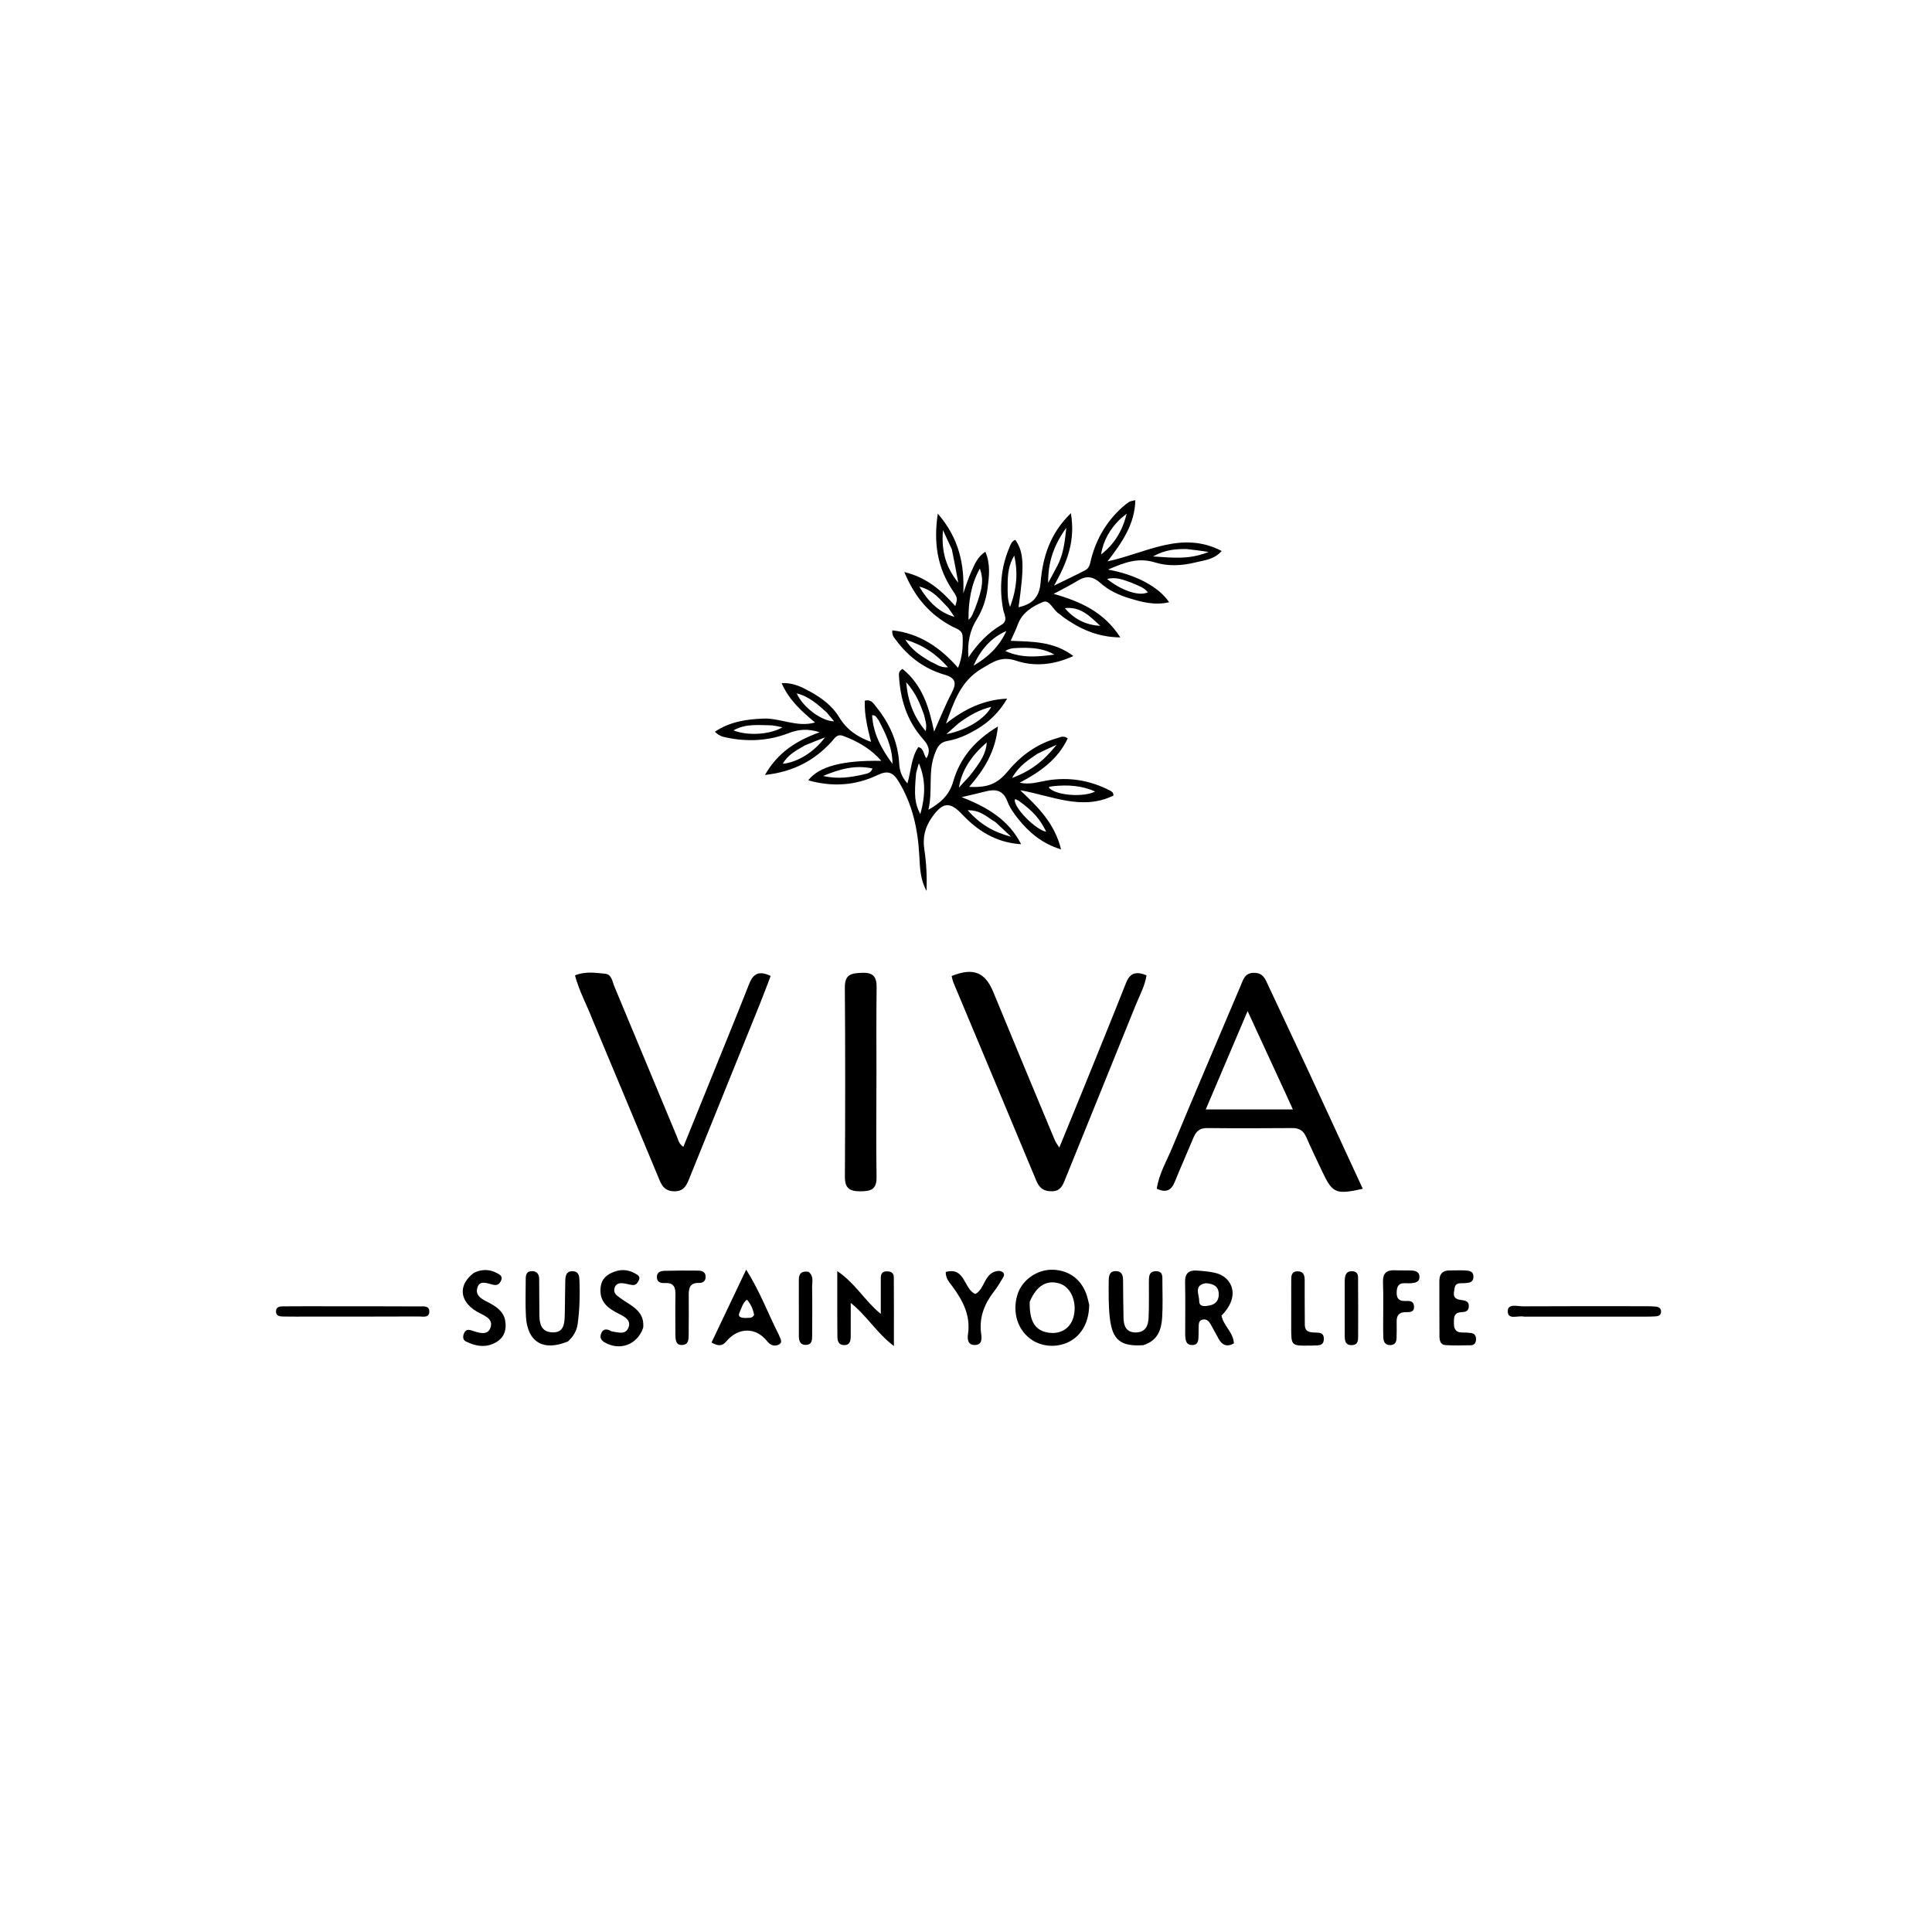 <svg version="1.1" id="Layer_1" xmlns="http://www.w3.org/2000/svg" xmlns:xlink="http://www.w3.org/1999/xlink" x="0px" y="0px"
	 width="100%" viewBox="0 0 800 800" enable-background="new 0 0 800 800" xml:space="preserve">
<path fill="#000000" opacity="1" stroke="none" 
	d="
M399.594,338.417 
	C399.109,337.927 398.867,337.697 398.64,337.453 
	C393.369,331.782 390.397,332.019 385.843,338.522 
	C383.054,342.506 381.979,346.779 382.749,351.739 
	C383.625,357.382 383.854,363.125 383.676,368.913 
	C381.067,364.323 380.926,359.285 380.661,354.271 
	C380.083,343.335 377.827,332.905 371.985,323.409 
	C369.736,319.753 367.522,318.954 363.435,320.912 
	C354.309,325.286 344.728,325.957 334.675,323.114 
	C339.134,317.333 349.087,314.76 364.956,315.056 
	C360.474,309.976 355.083,306.924 349.111,304.716 
	C346.522,303.758 345.563,305.8 344.257,307.22 
	C337.136,314.97 328.465,319.608 316.751,320.895 
	C322.099,311.567 329.662,306.737 339.406,303.212 
	C334.42,301.588 330.487,302.051 326.624,303.554 
	C318.132,306.856 309.46,307.226 300.613,305.364 
	C299.126,305.051 297.709,304.675 296.014,302.995 
	C302.263,298.837 308.928,297.831 316.055,297.551 
	C323.201,297.27 329.919,301.308 337.502,299.174 
	C332.043,294.595 326.81,290.053 323.64,282.853 
	C328.444,282.624 332.08,284.51 335.57,286.438 
	C340.275,289.037 344.68,292.341 347.45,296.933 
	C350.58,302.124 354.99,305.148 360.673,307.192 
	C359.248,301.529 357.858,295.944 358.089,290.152 
	C360.726,289.422 361.662,291.273 362.746,292.607 
	C368.353,299.502 371.86,307.283 372.344,316.26 
	C372.502,319.184 373.381,321.77 375.745,324.404 
	C377.277,319.149 377.284,313.742 380.27,309.343 
	C382.828,309.976 382.257,312.666 383.653,313.944 
	C385.506,310.823 384.4,308.471 382.152,305.944 
	C375.569,298.544 372.798,289.588 372.244,279.845 
	C372.186,278.834 372.226,277.826 373.712,276.996 
	C382.017,283.672 384.806,293.191 386.793,302.958 
	C389.145,297.7 391.33,292.148 394.079,286.891 
	C396.212,282.812 395.769,280.744 391.062,279.364 
	C382.838,276.952 376.2,272.03 371.079,265.122 
	C370.3,264.07 369.234,263.151 369.508,261.015 
	C380.667,262.242 389.193,267.966 396.709,276.533 
	C398.508,272.032 398.779,267.866 398.607,263.622 
	C398.493,260.812 396.048,260.379 394.222,259.405 
	C385.216,254.603 378.838,247.529 374.469,236.867 
	C383.986,239.204 389.979,244.672 395.551,250.951 
	C396.542,247.713 396.591,247.68 394.388,244.373 
	C388.207,235.096 386.486,224.979 388.319,212.698 
	C397.079,222.82 399.418,233.557 398.873,245.669 
	C400.056,242.417 400.911,239.406 402.234,236.616 
	C403.554,233.832 404.566,230.73 408.014,228.464 
	C410.228,233.64 409.569,238.752 408.929,243.648 
	C408.35,248.073 406.926,252.468 404.531,256.31 
	C401.593,261.022 400.516,266.045 400.998,272.213 
	C404.828,266.506 409.157,262.001 414.641,258.738 
	C417.586,256.985 415.785,254.488 415.399,252.453 
	C413.741,243.7 414.424,235.228 417.84,227.002 
	C418.395,225.664 418.806,224.122 420.43,223.541 
	C423.978,228.652 424.23,234.045 421.753,251.438 
	C427.658,250.172 430.378,247.118 430.874,241.329 
	C431.772,230.833 434.602,221.149 443.422,212.499 
	C445.386,223.894 441.904,232.859 436.463,242.5 
	C441.396,240.079 445.45,238.171 449.42,236.103 
	C451.234,235.159 451.378,233.178 451.843,231.39 
	C454.039,222.951 458.324,215.746 464.848,209.92 
	C465.713,209.148 466.633,208.417 467.613,207.806 
	C468.138,207.478 468.848,207.446 470.117,207.11 
	C469.883,217.114 464.69,224.487 458.615,232.459 
	C474.627,228.996 489.288,219.525 505.865,228.145 
	C502.813,231.712 498.67,231.973 495.004,232.887 
	C489.474,234.267 483.623,234.578 478.221,232.883 
	C471.175,230.671 465.304,233.05 458.805,235.856 
	C470.186,237.891 479.785,242.933 484.125,249.367 
	C478.173,250.78 472.787,249.297 467.534,247.696 
	C463.233,246.385 459.041,244.45 455.678,241.423 
	C452.613,238.665 449.812,238.263 446.334,240.42 
	C443.381,242.252 440.235,243.772 436.291,245.909 
	C447.612,249.123 457.193,253.491 463.908,263.94 
	C454.296,263.825 447.015,260.339 440.21,255.495 
	C439.669,255.11 439.229,254.565 438.659,254.238 
	C436.125,252.785 434.663,248.104 431.845,249.275 
	C427.592,251.043 423.208,253.655 421.417,258.677 
	C420.697,260.695 419.703,262.615 418.494,265.349 
	C427.58,265.718 436.438,265.552 444.454,271.644 
	C436.301,275.425 428.241,276.072 420.729,273.579 
	C414.611,271.549 411.255,274.063 406.547,276.839 
	C397.607,282.111 394.978,290.804 391.714,299.637 
	C399.159,293.721 407.259,289.721 417.038,289.287 
	C413.85,294.802 409.509,299.078 404.08,302.205 
	C400.466,304.287 396.606,306.061 392.506,306.775 
	C388.894,307.404 388.032,309.521 386.904,312.632 
	C384.254,319.939 386.289,327.585 384.419,335.306 
	C389.43,332.489 393.053,329.331 394.706,323.602 
	C397.461,314.051 403.456,306.696 413.22,300.816 
	C412.164,311.478 407.321,318.889 401.321,325.815 
	C409.12,326.204 412.958,324.613 417.418,319.255 
	C422.885,312.687 429.571,307.927 437.874,305.611 
	C439.109,305.266 440.347,304.436 442.131,305.768 
	C438.047,314.342 430.847,319.616 422.206,324.098 
	C426.406,324.988 429.864,323.822 433.343,323.219 
	C442.539,321.624 451.238,323.06 459.51,327.294 
	C460.235,327.665 461.029,328.031 461.065,329.42 
	C448.003,335.825 435.458,329.463 422.439,327.221 
	C429.777,334.13 436.665,340.819 439.37,351.734 
	C431.353,349.227 426.08,344.65 421.597,339.068 
	C419.837,336.878 418.135,334.459 417.159,331.862 
	C415.397,327.172 412.237,326.607 408.034,327.73 
	C405.315,328.457 402.559,329.043 398.188,330.079 
	C409.264,334.373 417.843,339.767 422.825,349.571 
	C413.67,348.996 406.186,345.054 399.594,338.417 
M363.744,298.106 
	C363.008,297.369 362.754,296.004 361.118,296.177 
	C361.581,303.544 364.671,309.693 369.574,316.316 
	C369.47,309.097 366.757,303.894 363.744,298.106 
M379.348,320.106 
	C378.459,329.514 378.784,332.713 381.075,337.102 
	C383.376,328.971 383.199,322.434 380.489,316.042 
	C380.141,317.175 379.802,318.279 379.348,320.106 
M403.721,252.04 
	C406.943,243.476 407.366,240.16 405.735,235.414 
	C402.039,242.074 400.994,249.11 401.039,256.585 
	C402.552,255.551 402.784,253.991 403.721,252.04 
M382.589,295.873 
	C380.987,291.432 379.291,287.044 375.229,282.466 
	C375.977,290.757 378.438,296.889 383.309,302.745 
	C383.912,300.065 383.148,298.364 382.589,295.873 
M394.141,227.483 
	C393.107,225.239 392.073,222.995 390.47,219.518 
	C389.653,228.65 391.978,235.305 396.793,241.301 
	C396,236.942 395.207,232.583 394.141,227.483 
M401.233,321.638 
	C406.567,315.008 408.307,311.653 408.603,307.429 
	C401.997,313.104 398.192,319.115 397.06,326.143 
	C398.522,324.536 399.629,323.321 401.233,321.638 
M491.338,227.343 
	C487.001,227.337 482.7,227.491 477.446,230.411 
	C485.721,230.956 492.505,231.795 500.455,228.543 
	C496.758,228.007 494.481,227.676 491.338,227.343 
M437.85,234.239 
	C440.254,229.656 440.905,224.685 441.537,218.537 
	C436.383,225.73 433.957,232.6 434.013,241.359 
	C435.502,238.636 436.521,236.774 437.85,234.239 
M396.997,299.431 
	C395.413,300.838 393.829,302.245 391.875,303.98 
	C400.034,302.483 407.966,297.597 410.442,292.699 
	C405.595,293.84 401.46,296.178 396.997,299.431 
M342.355,295.039 
	C338.708,291.776 335.111,288.431 329.908,287.103 
	C332.422,292.823 340.136,298.613 345.383,298.69 
	C344.426,297.526 343.611,296.533 342.355,295.039 
M319.729,300.351 
	C314.36,300.314 308.884,299.494 303.727,302.431 
	C309.562,304.789 318.858,304.2 323.991,301.16 
	C322.744,300.887 321.624,300.642 319.729,300.351 
M417.251,242.426 
	C417.236,245.227 417.079,248.049 418.245,251.321 
	C421.044,243.812 421.574,237.01 419.971,230.071 
	C417.708,233.821 417.217,237.614 417.251,242.426 
M333.211,308.693 
	C329.856,310.681 326.285,312.42 324.129,316.272 
	C330.315,315.629 337.061,311.432 341.619,305.343 
	C338.732,306.451 336.29,307.388 333.211,308.693 
M429.594,312.104 
	C425.976,314.619 422.089,316.846 419.06,322.144 
	C427.072,319.17 432.352,314.89 437.538,308.378 
	C434.363,309.825 432.281,310.774 429.594,312.104 
M435.759,325.584 
	C435.241,325.737 433.894,325.686 434.478,326.301 
	C437.453,329.437 448.923,330.224 453.474,327.729 
	C447.903,325.3 442.228,324.844 435.759,325.584 
M422.793,268.263 
	C420.776,268.418 418.649,268.069 416.271,269.546 
	C423.324,272.773 429.973,271.885 436.627,271.06 
	C432.536,268.7 428.16,268.147 422.793,268.263 
M357.747,320.637 
	C359.079,320.24 360.619,320.158 361.27,318.22 
	C354.248,316.675 347.945,318.34 340.808,321.315 
	C346.974,322.688 351.999,321.931 357.747,320.637 
M463.894,214.868 
	C459.705,218.931 456.856,223.731 455.919,229.606 
	C461.269,225.451 464.699,220.108 466.529,212.711 
	C465.329,213.669 464.828,214.069 463.894,214.868 
M385.433,274.037 
	C387.468,274.785 389.177,276.559 392.543,276.305 
	C387.382,270.556 381.944,266.947 374.864,264.85 
	C377.524,269.128 381.091,271.49 385.433,274.037 
M392.654,251.692 
	C389.385,248.429 386.674,244.41 380.655,242.908 
	C384.511,249.323 388.78,253.541 395.223,255.439 
	C394.505,254.362 393.786,253.284 392.654,251.692 
M412.119,340.359 
	C408.905,338.569 406.25,335.406 400.662,335.506 
	C405.95,341.353 411.155,344.478 418.662,346.469 
	C416.023,343.967 414.347,342.378 412.119,340.359 
M421.799,331.544 
	C421.242,331.383 420.23,330.497 420.193,331.283 
	C420.028,334.792 429.168,343.811 433.2,344.382 
	C430.583,339.061 427.932,336.028 421.799,331.544 
M468.349,241.221 
	C465.21,240.112 462.105,238.755 458.426,239.747 
	C464.446,244.598 471.667,246.991 475.323,245.275 
	C473.674,243.164 471.246,242.494 468.349,241.221 
M416.719,261.289 
	C410.117,264.149 405.952,269.279 403.102,275.638 
	C408.948,272.279 413.685,267.865 416.719,261.289 
M440.94,251.82 
	C444.761,256.364 449.627,258.826 455.582,259.141 
	C451.438,255.311 447.533,251.063 440.94,251.82 
z"/>
<path fill="#000000" opacity="1" stroke="none" 
	d="
M540.764,441.317 
	C548.685,458.451 556.443,475.247 564.298,492.251 
	C553.224,494.739 551.771,494.086 547.642,485.393 
	C545.359,480.586 543.052,475.786 540.924,470.909 
	C539.785,468.298 538.112,467.087 535.199,467.11 
	C523.385,467.203 511.569,467.228 499.755,467.109 
	C496.718,467.078 495.243,468.525 494.187,471.077 
	C491.642,477.221 488.917,483.292 486.414,489.453 
	C485.001,492.93 482.832,494.001 478.992,492.236 
	C479.883,486.105 483.076,480.789 485.392,475.222 
	C494.713,452.816 504.252,430.502 513.727,408.161 
	C514.809,405.61 515.44,402.806 519.32,402.824 
	C523.08,402.84 523.941,405.481 525.135,408.019 
	C530.297,419.002 535.447,429.991 540.764,441.317 
M532.115,452.274 
	C527.145,441.5 522.175,430.727 516.609,418.659 
	C510.502,433.014 504.984,445.985 499.278,459.4 
	C511.808,459.4 523.272,459.4 535.354,459.4 
	C534.192,456.817 533.32,454.877 532.115,452.274 
z"/>
<path fill="#000000" opacity="1" stroke="none" 
	d="
M448.065,452.166 
	C454.264,436.86 460.37,421.929 466.296,406.928 
	C468.009,402.593 470.728,402.218 474.747,403.857 
	C474.066,408.359 471.901,412.139 470.312,416.085 
	C460.556,440.308 450.679,464.484 440.906,488.7 
	C439.844,491.331 438.833,493.31 435.36,493.283 
	C431.945,493.257 430.32,491.811 429.08,488.831 
	C417.71,461.491 406.232,434.197 394.805,406.881 
	C394.438,406.002 394.29,405.032 394.05,404.144 
	C403.124,400.524 407.937,402.581 411.337,410.866 
	C419.73,431.319 428.269,451.711 436.774,472.117 
	C437.139,472.991 437.758,473.759 438.635,475.191 
	C441.893,467.222 444.899,459.868 448.065,452.166 
z"/>
<path fill="#000000" opacity="1" stroke="none" 
	d="
M245.437,422.443 
	C242.986,416.087 239.817,410.412 238.09,403.883 
	C242.349,402.133 246.508,402.811 250.532,403.193 
	C253.341,403.46 253.555,406.467 254.416,408.526 
	C263.076,429.236 271.665,449.976 280.307,470.694 
	C280.866,472.034 281.09,473.61 282.966,474.881 
	C286.882,465.22 290.74,455.717 294.586,446.208 
	C299.825,433.258 305.127,420.333 310.246,407.335 
	C311.961,402.981 314.533,401.885 319.116,404.125 
	C317.637,407.979 316.281,411.675 314.807,415.323 
	C304.962,439.693 295.078,464.048 285.246,488.424 
	C284.124,491.205 282.911,493.305 279.265,493.291 
	C275.749,493.277 274.285,491.524 273.09,488.646 
	C263.967,466.677 254.763,444.742 245.437,422.443 
z"/>
<path fill="#000000" opacity="1" stroke="none" 
	d="
M362.917,445 
	C362.904,459.481 362.741,473.464 362.96,487.441 
	C363.042,492.659 360.461,493.301 356.148,493.295 
	C351.754,493.289 349.829,491.971 349.853,487.298 
	C349.991,461.168 350.041,435.037 349.832,408.908 
	C349.787,403.275 352.692,402.984 357.032,402.819 
	C361.843,402.635 363.051,404.723 362.99,409.05 
	C362.825,420.865 362.924,432.683 362.917,445 
z"/>
<path fill="#000000" opacity="1" stroke="none" 
	d="
M451.019,540.275 
	C450.807,556.533 436.068,560.325 427.602,555.033 
	C421.583,551.271 418.998,543.715 421.273,536.166 
	C423.132,529.996 429.483,525.537 436.08,525.77 
	C443.338,526.026 448.693,530.561 450.455,537.938 
	C450.609,538.584 450.782,539.226 451.019,540.275 
M426.38,539.052 
	C426.221,546.733 428.36,550.599 433.367,551.684 
	C438.602,552.819 443.008,550.412 444.427,545.642 
	C446.188,539.722 443.691,533.188 439.057,531.589 
	C433.742,529.756 429.262,532.135 426.38,539.052 
z"/>
<path fill="#000000" opacity="1" stroke="none" 
	d="
M346.695,544.98 
	C346.694,538.867 346.694,533.248 346.694,526.327 
	C354.243,531.422 358.036,538.618 364.717,544.071 
	C364.717,538.642 364.71,533.895 364.721,529.148 
	C364.725,527.661 365.225,526.514 366.943,526.448 
	C368.598,526.384 370.096,526.854 370.111,528.78 
	C370.182,537.838 370.143,546.896 370.143,557.359 
	C362.94,551.897 359.073,544.951 352.276,539.507 
	C352.276,544.755 352.295,549.014 352.267,553.272 
	C352.255,555.217 351.962,557.093 349.377,556.971 
	C347.192,556.867 346.774,555.252 346.754,553.448 
	C346.723,550.791 346.714,548.133 346.695,544.98 
z"/>
<path fill="#000000" opacity="1" stroke="none" 
	d="
M490.764,552.702 
	C490.758,545.099 490.876,537.958 490.715,530.824 
	C490.636,527.316 492.267,525.913 495.476,526.111 
	C498.113,526.273 500.786,526.505 503.346,527.113 
	C510.047,528.704 513.951,536.55 505.801,544.753 
	C506.57,548.933 510.762,551.731 510.927,556.282 
	C507.985,557.908 506.041,556.951 504.617,554.397 
	C503.486,552.368 502.428,550.298 501.265,548.287 
	C500.576,547.095 499.63,546.111 498.072,546.395 
	C496.291,546.72 496.397,548.202 496.339,549.52 
	C496.288,550.68 496.327,551.844 496.285,553.005 
	C496.219,554.848 496.325,556.924 493.676,556.951 
	C491.183,556.978 490.844,555.121 490.764,552.702 
M499.4,531.339 
	C494.138,532.08 496.59,536.122 496.565,538.725 
	C496.54,541.307 499.067,540.897 500.794,540.581 
	C503.709,540.046 504.938,538.02 504.621,535.166 
	C504.338,532.605 502.527,531.61 499.4,531.339 
z"/>
<path fill="#000000" opacity="1" stroke="none" 
	d="
M473.399,557.006 
	C463.921,557.659 460.61,554.77 459.564,545.805 
	C458.961,540.649 459.065,535.499 459.097,530.342 
	C459.11,528.228 459.478,526.15 462.322,526.356 
	C464.777,526.533 465.02,528.39 465.037,530.352 
	C465.08,535.512 465.107,540.673 465.23,545.831 
	C465.311,549.177 466.431,551.804 470.405,551.739 
	C474.335,551.674 475.472,548.883 475.611,545.686 
	C475.829,540.698 475.72,535.696 475.736,530.699 
	C475.742,528.626 475.718,526.461 478.578,526.387 
	C481.658,526.307 481.31,528.69 481.32,530.645 
	C481.348,535.642 481.528,540.652 481.22,545.631 
	C480.909,550.663 479.334,555.164 473.399,557.006 
z"/>
<path fill="#000000" opacity="1" stroke="none" 
	d="
M235.195,555.448 
	C224.965,559.704 218.384,555.72 217.774,545.109 
	C217.479,539.973 217.708,534.807 217.689,529.655 
	C217.683,527.8 218.107,526.267 220.386,526.352 
	C222.456,526.429 223.25,527.716 223.257,529.661 
	C223.275,534.647 223.287,539.634 223.348,544.62 
	C223.391,548.211 224.164,551.459 228.572,551.692 
	C233.345,551.944 233.729,548.399 233.837,544.928 
	C233.985,540.112 233.932,535.291 234.07,530.475 
	C234.128,528.436 234.365,526.25 237.23,526.392 
	C239.76,526.517 239.879,528.536 239.95,530.392 
	C240.179,536.377 240.006,542.363 239.191,548.292 
	C238.827,550.939 237.525,553.315 235.195,555.448 
z"/>
<path fill="#000000" opacity="1" stroke="none" 
	d="
M322.428,552.57 
	C323.036,554.238 324.383,555.832 322.432,556.786 
	C320.675,557.644 319.001,557.062 317.64,555.347 
	C312.958,549.444 305.682,549.523 300.688,555.506 
	C299.097,557.411 297.429,557.487 294.63,555.903 
	C299.235,546.214 303.844,536.518 308.979,525.714 
	C314.772,534.988 318.021,543.875 322.428,552.57 
M308.706,545.749 
	C309.925,545.579 311.378,546.127 312.285,544.462 
	C311.824,542.213 310.963,540.054 309.28,538.141 
	C307.449,539.621 307.112,541.63 306.278,543.337 
	C305.427,545.079 306.36,545.716 308.706,545.749 
z"/>
<path fill="#000000" opacity="1" stroke="none" 
	d="
M604.594,538.23 
	C606.657,538.501 608.371,538.7 608.198,541.094 
	C608.046,543.192 606.468,543.252 604.964,543.362 
	C601.773,543.597 602.055,545.905 602.038,548.101 
	C602.019,550.54 603.061,551.827 605.611,551.765 
	C606.768,551.736 607.938,551.817 609.086,551.965 
	C610.708,552.175 611.277,553.254 611.188,554.791 
	C611.108,556.173 610.333,557.019 609.016,557.045 
	C605.536,557.116 602.045,557.175 598.572,556.988 
	C596.428,556.872 596.062,555.019 596.05,553.304 
	C595.996,545.667 596.018,538.029 596.013,530.391 
	C596.01,527.577 597.307,526.045 600.228,526.061 
	C602.386,526.073 604.548,525.955 606.7,526.059 
	C608.382,526.14 610.171,526.372 610.125,528.722 
	C610.081,531.032 608.378,531.185 606.64,531.322 
	C604.913,531.459 602.626,530.859 602.309,533.478 
	C602.094,535.255 601.083,537.66 604.594,538.23 
z"/>
<path fill="#000000" opacity="1" stroke="none" 
	d="
M266.322,549.796 
	C263.893,556.86 256.754,559.419 250.513,555.931 
	C248.977,555.073 248.27,553.958 248.888,552.271 
	C249.531,550.512 250.791,550.101 252.465,550.898 
	C252.766,551.041 253.055,551.261 253.371,551.308 
	C255.944,551.692 259.116,552.889 260.294,549.566 
	C261.337,546.625 258.616,545.182 256.358,544.067 
	C251.781,541.806 248.073,539.069 248.704,533.135 
	C249.095,529.454 251.335,527.656 254.567,526.521 
	C258.013,525.31 261.1,525.981 264.012,527.941 
	C264.795,528.468 264.928,529.293 264.528,530.14 
	C264.012,531.234 263.305,532.236 261.944,532.106 
	C260.634,531.981 259.357,531.525 258.047,531.379 
	C256.68,531.226 255.293,531.422 254.635,532.853 
	C254.01,534.213 254.392,535.59 255.494,536.474 
	C257.164,537.814 258.996,538.958 260.797,540.128 
	C264.161,542.314 266.822,544.898 266.322,549.796 
z"/>
<path fill="#000000" opacity="1" stroke="none" 
	d="
M196.323,526.992 
	C199.785,525.4 202.835,525.603 205.795,527.171 
	C206.96,527.788 208.268,528.467 207.507,530.209 
	C206.919,531.554 206.006,532.345 204.395,532.027 
	C201.917,531.537 198.589,529.721 197.623,533.381 
	C196.674,536.975 200.335,538.262 202.898,539.657 
	C205.933,541.309 208.578,543.292 209.194,546.882 
	C209.832,550.605 208.837,553.855 205.338,555.849 
	C201.169,558.225 196.978,557.464 192.954,555.489 
	C191.592,554.821 191.564,553.328 192.189,551.97 
	C192.784,550.677 193.802,550.445 195.086,550.857 
	C197.94,551.774 201.754,553.285 203.042,549.894 
	C204.584,545.834 200.106,544.683 197.369,543.053 
	C190.202,538.784 189.578,531.962 196.323,526.992 
z"/>
<path fill="#000000" opacity="1" stroke="none" 
	d="
M413.773,526.227 
	C415.985,526.677 416.136,527.767 415.247,529.189 
	C414.103,531.021 413.032,532.918 411.709,534.615 
	C407.673,539.791 405.372,545.408 406.259,552.148 
	C406.524,554.159 406.831,556.95 403.542,556.929 
	C400.753,556.912 400.517,554.483 400.816,552.519 
	C401.988,544.821 398.757,538.667 394.446,532.762 
	C393.224,531.088 391.564,529.517 391.604,526.704 
	C399.741,524.442 399.04,533.835 403.856,535.801 
	C408.054,533.743 407.355,526.561 413.773,526.227 
z"/>
<path fill="#000000" opacity="1" stroke="none" 
	d="
M128.01,545.176 
	C124.184,545.173 120.855,545.218 117.528,545.15 
	C116.041,545.12 114.222,545.07 114.281,542.976 
	C114.339,540.898 116.197,540.939 117.654,540.925 
	C123.81,540.868 129.968,540.895 136.126,540.899 
	C148.607,540.906 161.089,540.892 173.57,540.959 
	C175.275,540.968 177.839,540.522 177.77,543.159 
	C177.701,545.831 175.107,545.117 173.444,545.124 
	C158.465,545.189 143.486,545.172 128.01,545.176 
z"/>
<path fill="#000000" opacity="1" stroke="none" 
	d="
M631.13,545.19 
	C628.371,544.604 624.206,546.772 624.335,542.785 
	C624.435,539.696 628.389,540.938 630.649,540.924 
	C647.605,540.822 664.561,540.87 681.517,540.88 
	C682.846,540.881 684.179,540.898 685.5,541.02 
	C686.735,541.134 687.81,541.614 687.813,543.1 
	C687.816,544.625 686.707,545.015 685.469,545.089 
	C683.977,545.177 682.48,545.193 680.984,545.193 
	C664.527,545.197 648.069,545.192 631.13,545.19 
z"/>
<path fill="#000000" opacity="1" stroke="none" 
	d="
M572.732,548.906 
	C572.728,542.605 572.885,536.784 572.668,530.977 
	C572.529,527.249 574.091,525.821 577.644,525.995 
	C579.965,526.109 582.297,525.994 584.619,526.101 
	C586.205,526.174 587.706,526.718 587.772,528.605 
	C587.85,530.825 586.232,531.158 584.417,531.354 
	C582.032,531.612 578.699,530.221 578.368,534.522 
	C578.175,537.036 578.719,538.783 581.77,538.71 
	C583.377,538.672 585.352,538.479 585.513,540.901 
	C585.68,543.414 583.742,543.361 582.086,543.339 
	C579.267,543.303 578.256,544.748 578.331,547.381 
	C578.393,549.539 578.328,551.701 578.294,553.86 
	C578.268,555.504 577.794,556.859 575.845,556.965 
	C573.705,557.081 572.892,555.789 572.807,553.877 
	C572.74,552.384 572.755,550.887 572.732,548.906 
z"/>
<path fill="#000000" opacity="1" stroke="none" 
	d="
M279.666,552.735 
	C279.658,546.958 279.572,541.649 279.688,536.344 
	C279.755,533.265 279.181,531.081 275.415,531.288 
	C273.676,531.383 271.948,531.015 272,528.696 
	C272.044,526.724 273.629,526.261 275.14,526.22 
	C279.778,526.095 284.422,526.073 289.063,526.137 
	C290.583,526.157 292.116,526.57 292.183,528.585 
	C292.247,530.517 291.042,531.287 289.342,531.237 
	C285.516,531.126 285.163,533.561 285.19,536.497 
	C285.241,541.97 285.197,547.443 285.163,552.917 
	C285.151,554.803 285.032,556.798 282.524,556.928 
	C279.963,557.061 279.712,555.149 279.666,552.735 
z"/>
<path fill="#000000" opacity="1" stroke="none" 
	d="
M543.322,551.705 
	C545.608,551.972 548.168,551.269 548.169,554.351 
	C548.171,557.716 545.436,556.967 543.407,557.174 
	C543.078,557.207 542.742,557.181 542.41,557.185 
	C534.67,557.277 534.663,557.277 534.659,549.685 
	C534.655,543.199 534.669,536.714 534.671,530.228 
	C534.672,528.308 534.724,526.389 537.388,526.43 
	C539.898,526.469 540.241,528.217 540.241,530.218 
	C540.241,535.872 540.24,541.527 540.289,547.181 
	C540.306,549.132 539.939,551.391 543.322,551.705 
z"/>
<path fill="#000000" opacity="1" stroke="none" 
	d="
M334.84,526.638 
	C337.103,528.543 336.248,530.836 336.28,532.889 
	C336.387,539.688 336.321,546.491 336.293,553.292 
	C336.286,555.011 336.137,556.786 333.845,556.895 
	C331.376,557.013 330.801,555.307 330.794,553.291 
	C330.769,545.495 330.783,537.699 330.774,529.903 
	C330.771,527.433 331.849,526.159 334.84,526.638 
z"/>
<path fill="#000000" opacity="1" stroke="none" 
	d="
M556.816,530.409 
	C556.875,527.896 557.482,526.258 559.946,526.387 
	C562.705,526.53 562.338,528.709 562.35,530.47 
	C562.401,537.966 562.403,545.463 562.374,552.96 
	C562.366,554.78 562.508,556.879 559.827,556.982 
	C556.88,557.096 556.831,554.909 556.822,552.854 
	C556.791,545.524 556.806,538.194 556.816,530.409 
z"/>
</svg>
